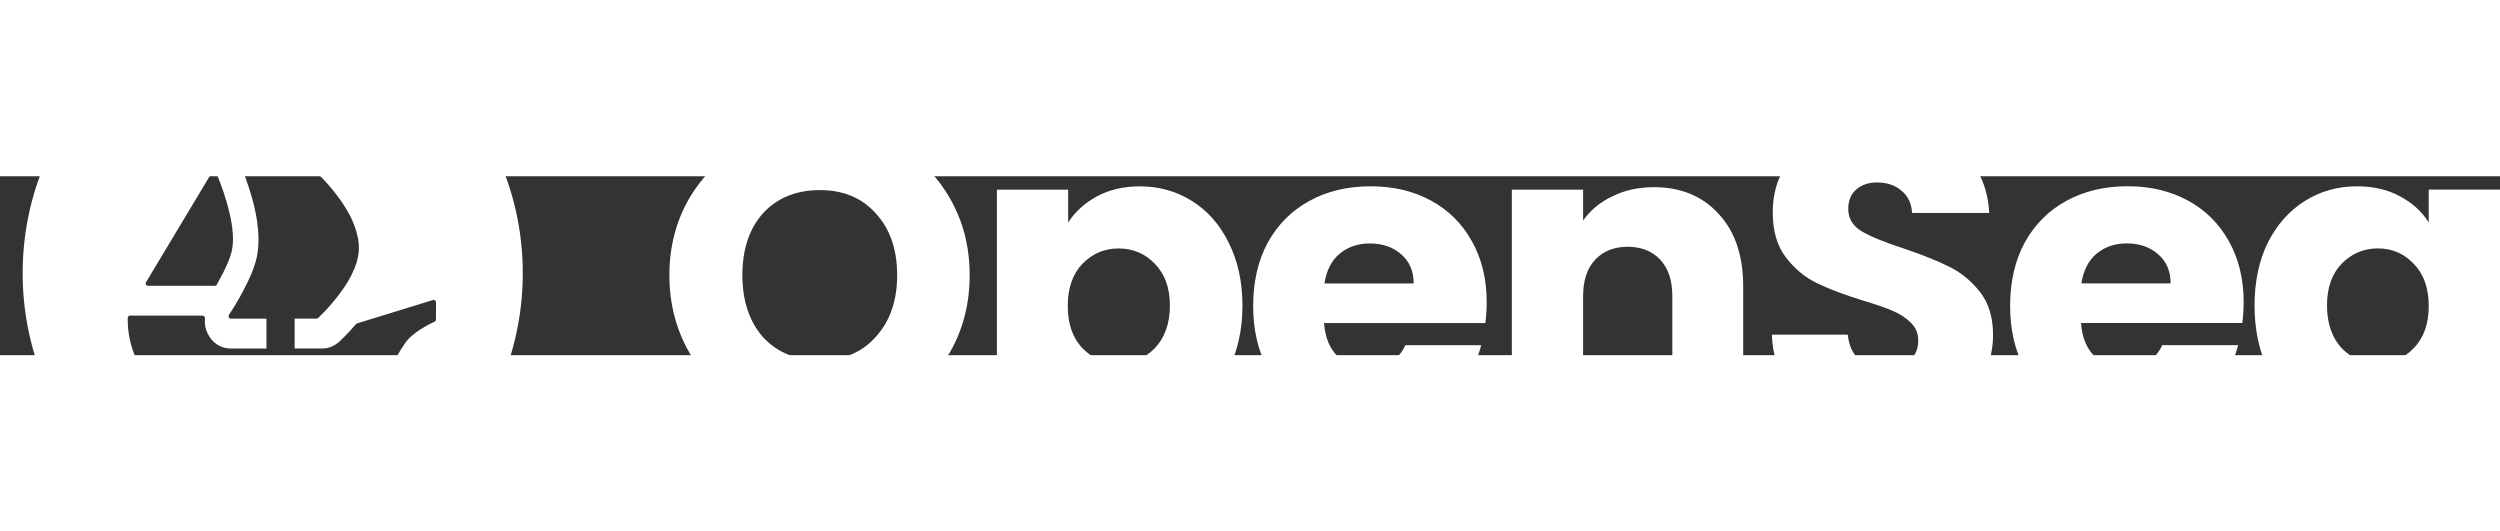 <?xml version="1.0" encoding="UTF-8" standalone="no"?>
<!-- Created with Inkscape (http://www.inkscape.org/) -->

<svg
   width="50.763mm"
   height="10.791mm"
   viewBox="0 0 50.763 3.633"
   version="1.1"
   id="svg5"
   xmlSpace="preserve"
   xmlnsSvg="http://www.w3.org/2000/svg"
   xmlns="http://www.w3.org/2000/svg"><rect x="0" y="0" width="50.763" height="3.633" fill="#333333" stroke="none"/><defs
     id="defs2"><clipPath
       id="clip0_1_294"><rect
         width="38.316"
         height="40.787"
         fill="#ffffff"
         transform="translate(1102.91,14.606)"
         id="rect902"
         x="0"
         y="0" /></clipPath></defs><g
     id="g1104"
     transform="translate(-222.616,-227.91)"><g
       clip-path="url(#clip0_1_294)"
       id="g893"
       transform="matrix(0.265,0,0,0.265,-69.195,220.604)"
       style="fill:none"><path
         fill-rule="evenodd"
         clip-rule="evenodd"
         d="m 1141.23,34.999 c 0,11.262 -8.58,20.393 -19.16,20.393 -10.58,0 -19.16,-9.131 -19.16,-20.393 0,-11.262 8.58,-20.393 19.16,-20.393 10.58,0 19.16,9.131 19.16,20.393 z m -28.87,0.685 0.09,-0.138 4.98,-8.299 c 0.07,-0.121 0.24,-0.109 0.3,0.023 0.83,1.986 1.55,4.457 1.21,5.995 -0.14,0.633 -0.53,1.49 -0.98,2.282 -0.05,0.115 -0.12,0.228 -0.18,0.337 -0.03,0.05 -0.09,0.08 -0.15,0.08 h -5.12 c -0.14,0 -0.22,-0.159 -0.15,-0.279 z m 22.22,2.856 v -1.314 c 0,-0.122 -0.11,-0.21 -0.22,-0.176 l -5.83,1.794 c -0.03,0.008 -0.06,0.027 -0.08,0.052 -0.62,0.734 -1.15,1.226 -1.29,1.357 l -0.01,0.009 c -0.37,0.327 -0.82,0.505 -1.29,0.505 h -2.11 v -2.29 h 1.68 c 0.04,0 0.08,-0.017 0.12,-0.046 l 0.21,-0.212 c 0.09,-0.09 0.2,-0.199 0.34,-0.34 0.01,-0.012 0.02,-0.024 0.03,-0.036 0.07,-0.073 0.14,-0.152 0.22,-0.238 0.08,-0.09 0.17,-0.191 0.25,-0.289 0.13,-0.151 0.25,-0.308 0.39,-0.473 0.09,-0.109 0.18,-0.233 0.26,-0.356 0.1,-0.117 0.19,-0.249 0.28,-0.375 0.03,-0.05 0.06,-0.101 0.1,-0.153 0.03,-0.05 0.06,-0.1 0.1,-0.152 0.06,-0.101 0.12,-0.207 0.18,-0.308 0.16,-0.272 0.3,-0.564 0.42,-0.855 0.05,-0.125 0.1,-0.256 0.14,-0.384 0.01,-0.016 0.01,-0.032 0.02,-0.048 0.04,-0.149 0.08,-0.289 0.11,-0.438 0.07,-0.35 0.09,-0.698 0.06,-1.046 -0.01,-0.109 -0.02,-0.216 -0.04,-0.316 v -0.017 c -0.01,-0.071 -0.03,-0.151 -0.05,-0.224 -0.07,-0.34 -0.18,-0.679 -0.32,-1.012 -0.05,-0.124 -0.1,-0.249 -0.15,-0.365 -0.13,-0.249 -0.26,-0.499 -0.41,-0.74 -0.03,-0.051 -0.06,-0.102 -0.1,-0.154 -0.02,-0.04 -0.05,-0.079 -0.07,-0.118 -0.1,-0.155 -0.2,-0.305 -0.31,-0.451 -0.02,-0.033 -0.04,-0.066 -0.07,-0.098 -0.06,-0.085 -0.12,-0.171 -0.19,-0.256 -0.04,-0.047 -0.08,-0.094 -0.11,-0.142 -0.1,-0.132 -0.2,-0.258 -0.31,-0.381 -0.36,-0.44 -0.75,-0.838 -1.09,-1.177 -0.06,-0.067 -0.13,-0.134 -0.2,-0.199 -0.27,-0.258 -0.51,-0.482 -0.71,-0.656 -0.06,-0.05 -0.12,-0.099 -0.17,-0.145 -0.03,-0.031 -0.07,-0.061 -0.1,-0.088 -0.06,-0.049 -0.11,-0.092 -0.16,-0.128 -0.03,-0.023 -0.05,-0.043 -0.07,-0.06 -0.02,-0.013 -0.04,-0.021 -0.05,-0.027 l -0.23,-0.067 v -1.978 c 0,-0.323 -0.12,-0.612 -0.31,-0.824 -0.2,-0.212 -0.47,-0.342 -0.77,-0.342 -0.6,0 -1.08,0.522 -1.08,1.165 v 1.333 l -0.12,-0.034 -0.3,-0.092 -0.28,-0.082 c 0,0 0,-4e-4 0,-8e-4 0,-6e-4 0,-0.001 -0.01,-0.001 v 0 l -2.11,-0.608 c -0.09,-0.027 -0.17,0.08 -0.12,0.17 l 0.34,0.662 c 0.01,0.051 0.04,0.102 0.06,0.154 0.02,0.034 0.04,0.068 0.05,0.104 0.06,0.117 0.11,0.241 0.16,0.365 0.05,0.109 0.1,0.216 0.15,0.333 0.03,0.055 0.05,0.111 0.07,0.168 0.09,0.208 0.19,0.427 0.28,0.662 0.08,0.199 0.15,0.398 0.22,0.606 0.19,0.522 0.37,1.079 0.53,1.651 0.04,0.128 0.07,0.252 0.1,0.378 0.01,0.053 0.02,0.107 0.04,0.161 l 0.02,0.101 c 0.06,0.266 0.12,0.53 0.16,0.796 0.03,0.182 0.06,0.356 0.07,0.532 0.03,0.199 0.05,0.398 0.06,0.597 0.02,0.182 0.02,0.373 0.02,0.555 0,0.465 -0.04,0.913 -0.13,1.337 0,0.023 -0.01,0.046 -0.02,0.069 -0.02,0.103 -0.05,0.21 -0.08,0.312 -0.03,0.11 -0.07,0.22 -0.11,0.334 -0.01,0.04 -0.03,0.081 -0.04,0.123 0,0.007 0,0.015 -0.01,0.022 -0.03,0.083 -0.06,0.167 -0.09,0.25 -0.2,0.499 -0.44,0.995 -0.69,1.46 -0.36,0.689 -0.73,1.295 -0.99,1.685 -0.02,0.025 -0.03,0.049 -0.05,0.072 -0.01,0.029 -0.03,0.056 -0.05,0.083 -0.08,0.121 0,0.293 0.14,0.293 h 2.73 v 2.29 h -2.76 c -0.74,0 -1.42,-0.446 -1.75,-1.161 -0.18,-0.358 -0.24,-0.752 -0.2,-1.138 0.01,-0.115 -0.07,-0.224 -0.18,-0.224 h -5.57 c -0.09,0 -0.17,0.082 -0.17,0.182 v 0.121 c 0,3.78 2.87,6.843 6.41,6.843 h 9.98 c 1.87,0 2.93,-1.816 3.98,-3.6 0.29,-0.497 0.58,-0.993 0.89,-1.445 0.55,-0.813 1.87,-1.458 2.25,-1.634 0.06,-0.029 0.11,-0.096 0.11,-0.172 z"
         fill="#ffffff"
         id="path891" /></g><path
       d="m 239.267,232.966 c -0.561,0 -1.074,-0.13 -1.543,-0.389 -0.463,-0.26 -0.831,-0.621 -1.109,-1.084 -0.27,-0.469 -0.407,-0.993 -0.407,-1.575 0,-0.581 0.138,-1.103 0.407,-1.566 0.278,-0.463 0.646,-0.824 1.109,-1.084 0.468,-0.26 0.982,-0.389 1.543,-0.389 0.558,0 1.069,0.13 1.532,0.389 0.468,0.26 0.836,0.621 1.101,1.084 0.27,0.463 0.405,0.985 0.405,1.566 0,0.581 -0.135,1.106 -0.405,1.575 -0.273,0.463 -0.638,0.824 -1.101,1.084 -0.463,0.26 -0.974,0.389 -1.532,0.389 z m 0,-1.321 c 0.474,0 0.852,-0.158 1.132,-0.474 0.288,-0.316 0.434,-0.734 0.434,-1.253 0,-0.525 -0.146,-0.943 -0.434,-1.253 -0.28,-0.316 -0.659,-0.474 -1.132,-0.474 -0.482,0 -0.865,0.155 -1.154,0.466 -0.28,0.31 -0.423,0.731 -0.423,1.262 0,0.525 0.143,0.945 0.423,1.262 0.288,0.31 0.672,0.466 1.154,0.466 z m 5.038,-2.794 c 0.14,-0.22 0.336,-0.398 0.585,-0.533 0.249,-0.135 0.54,-0.203 0.87,-0.203 0.392,0 0.743,0.099 1.058,0.296 0.318,0.198 0.566,0.48 0.746,0.847 0.185,0.367 0.28,0.793 0.28,1.278 0,0.485 -0.095,0.914 -0.28,1.287 -0.18,0.367 -0.429,0.652 -0.746,0.855 -0.315,0.198 -0.667,0.296 -1.058,0.296 -0.325,0 -0.616,-0.068 -0.87,-0.203 -0.249,-0.135 -0.445,-0.31 -0.585,-0.525 v 2.913 h -1.447 v -6.977 h 1.447 z m 2.066,1.685 c 0,-0.361 -0.103,-0.643 -0.304,-0.847 -0.198,-0.209 -0.445,-0.313 -0.738,-0.313 -0.288,0 -0.532,0.104 -0.736,0.313 -0.198,0.209 -0.296,0.494 -0.296,0.855 0,0.361 0.098,0.646 0.296,0.855 0.204,0.209 0.447,0.313 0.736,0.313 0.288,0 0.534,-0.104 0.738,-0.313 0.201,-0.214 0.304,-0.502 0.304,-0.864 z m 6.432,-0.068 c 0,0.135 -0.008,0.277 -0.026,0.423 h -3.276 c 0.021,0.293 0.116,0.519 0.278,0.677 0.169,0.152 0.376,0.229 0.619,0.229 0.362,0 0.614,-0.152 0.754,-0.457 h 1.54 c -0.079,0.31 -0.222,0.59 -0.431,0.838 -0.204,0.248 -0.46,0.443 -0.77,0.584 -0.31,0.141 -0.659,0.212 -1.042,0.212 -0.463,0 -0.873,-0.099 -1.236,-0.296 -0.36,-0.198 -0.643,-0.48 -0.847,-0.847 -0.204,-0.367 -0.304,-0.796 -0.304,-1.287 0,-0.491 0.098,-0.92 0.296,-1.287 0.204,-0.367 0.484,-0.649 0.847,-0.847 0.36,-0.198 0.775,-0.296 1.244,-0.296 0.458,0 0.865,0.096 1.22,0.288 0.355,0.192 0.632,0.466 0.831,0.821 0.201,0.356 0.304,0.77 0.304,1.245 z m -1.482,-0.381 c 0,-0.248 -0.085,-0.446 -0.254,-0.593 -0.169,-0.147 -0.381,-0.22 -0.635,-0.22 -0.243,0 -0.45,0.071 -0.619,0.212 -0.164,0.141 -0.265,0.342 -0.304,0.601 z m 4.871,-1.956 c 0.553,0 0.992,0.181 1.32,0.542 0.333,0.356 0.5,0.847 0.5,1.473 v 2.76 h -1.439 v -2.565 c 0,-0.316 -0.082,-0.562 -0.246,-0.737 -0.164,-0.175 -0.384,-0.262 -0.661,-0.262 -0.275,0 -0.497,0.087 -0.659,0.262 -0.164,0.175 -0.246,0.42 -0.246,0.737 v 2.565 h -1.447 v -4.724 h 1.447 v 0.627 c 0.146,-0.209 0.344,-0.373 0.593,-0.491 0.249,-0.124 0.527,-0.186 0.839,-0.186 z m 4.723,4.834 c -0.437,0 -0.826,-0.071 -1.169,-0.212 -0.344,-0.141 -0.622,-0.35 -0.831,-0.627 -0.201,-0.277 -0.31,-0.61 -0.32,-0.999 h 1.54 c 0.024,0.22 0.101,0.389 0.23,0.508 0.13,0.113 0.299,0.169 0.508,0.169 0.214,0 0.384,-0.048 0.508,-0.144 0.124,-0.102 0.185,-0.24 0.185,-0.415 0,-0.147 -0.05,-0.268 -0.153,-0.364 -0.095,-0.096 -0.217,-0.175 -0.362,-0.237 -0.143,-0.062 -0.344,-0.133 -0.611,-0.212 -0.384,-0.119 -0.696,-0.237 -0.939,-0.356 -0.243,-0.119 -0.45,-0.294 -0.627,-0.525 -0.175,-0.231 -0.262,-0.533 -0.262,-0.906 0,-0.553 0.201,-0.985 0.601,-1.295 0.402,-0.316 0.923,-0.474 1.566,-0.474 0.656,0 1.183,0.158 1.585,0.474 0.4,0.31 0.614,0.745 0.643,1.304 h -1.566 c -0.011,-0.192 -0.082,-0.342 -0.212,-0.449 -0.13,-0.113 -0.296,-0.169 -0.5,-0.169 -0.175,0 -0.315,0.048 -0.423,0.144 -0.106,0.09 -0.161,0.223 -0.161,0.398 0,0.192 0.093,0.341 0.273,0.449 0.18,0.107 0.463,0.223 0.847,0.347 0.384,0.13 0.693,0.254 0.931,0.373 0.243,0.119 0.45,0.291 0.627,0.516 0.175,0.226 0.262,0.516 0.262,0.872 0,0.339 -0.087,0.646 -0.262,0.923 -0.169,0.277 -0.418,0.497 -0.746,0.66 -0.328,0.164 -0.714,0.246 -1.159,0.246 z m 7.258,-2.498 c 0,0.135 -0.008,0.277 -0.026,0.423 h -3.276 c 0.021,0.293 0.114,0.519 0.278,0.677 0.169,0.152 0.376,0.229 0.619,0.229 0.36,0 0.611,-0.152 0.754,-0.457 h 1.54 c -0.079,0.31 -0.222,0.59 -0.431,0.838 -0.204,0.248 -0.46,0.443 -0.77,0.584 -0.312,0.141 -0.659,0.212 -1.042,0.212 -0.463,0 -0.876,-0.099 -1.236,-0.296 -0.362,-0.198 -0.643,-0.48 -0.847,-0.847 -0.204,-0.367 -0.304,-0.796 -0.304,-1.287 0,-0.491 0.098,-0.92 0.296,-1.287 0.204,-0.367 0.484,-0.649 0.847,-0.847 0.36,-0.198 0.775,-0.296 1.244,-0.296 0.458,0 0.865,0.096 1.22,0.288 0.355,0.192 0.632,0.466 0.831,0.821 0.201,0.356 0.304,0.77 0.304,1.245 z m -1.482,-0.381 c 0,-0.248 -0.085,-0.446 -0.254,-0.593 -0.169,-0.147 -0.381,-0.22 -0.635,-0.22 -0.243,0 -0.45,0.071 -0.619,0.212 -0.164,0.141 -0.265,0.342 -0.304,0.601 z m 1.704,0.449 c 0,-0.485 0.09,-0.912 0.27,-1.278 0.185,-0.367 0.437,-0.649 0.754,-0.847 0.315,-0.198 0.669,-0.296 1.058,-0.296 0.333,0 0.624,0.068 0.87,0.203 0.254,0.135 0.45,0.313 0.585,0.533 v -0.669 h 1.447 v 4.724 h -1.447 v -0.669 c -0.14,0.22 -0.339,0.398 -0.593,0.533 -0.249,0.135 -0.54,0.203 -0.87,0.203 -0.384,0 -0.736,-0.099 -1.05,-0.296 -0.318,-0.203 -0.569,-0.488 -0.754,-0.855 -0.18,-0.373 -0.27,-0.801 -0.27,-1.287 z m 3.537,0.008 c 0,-0.361 -0.101,-0.646 -0.304,-0.855 -0.198,-0.209 -0.439,-0.313 -0.728,-0.313 -0.288,0 -0.534,0.104 -0.738,0.313 -0.196,0.203 -0.296,0.485 -0.296,0.847 0,0.361 0.101,0.649 0.296,0.864 0.204,0.209 0.45,0.313 0.738,0.313 0.288,0 0.529,-0.104 0.728,-0.313 0.204,-0.209 0.304,-0.494 0.304,-0.855 z"
       fill="#ffffff"
       id="path895"
       style="stroke-width:0.265" /></g></svg>

